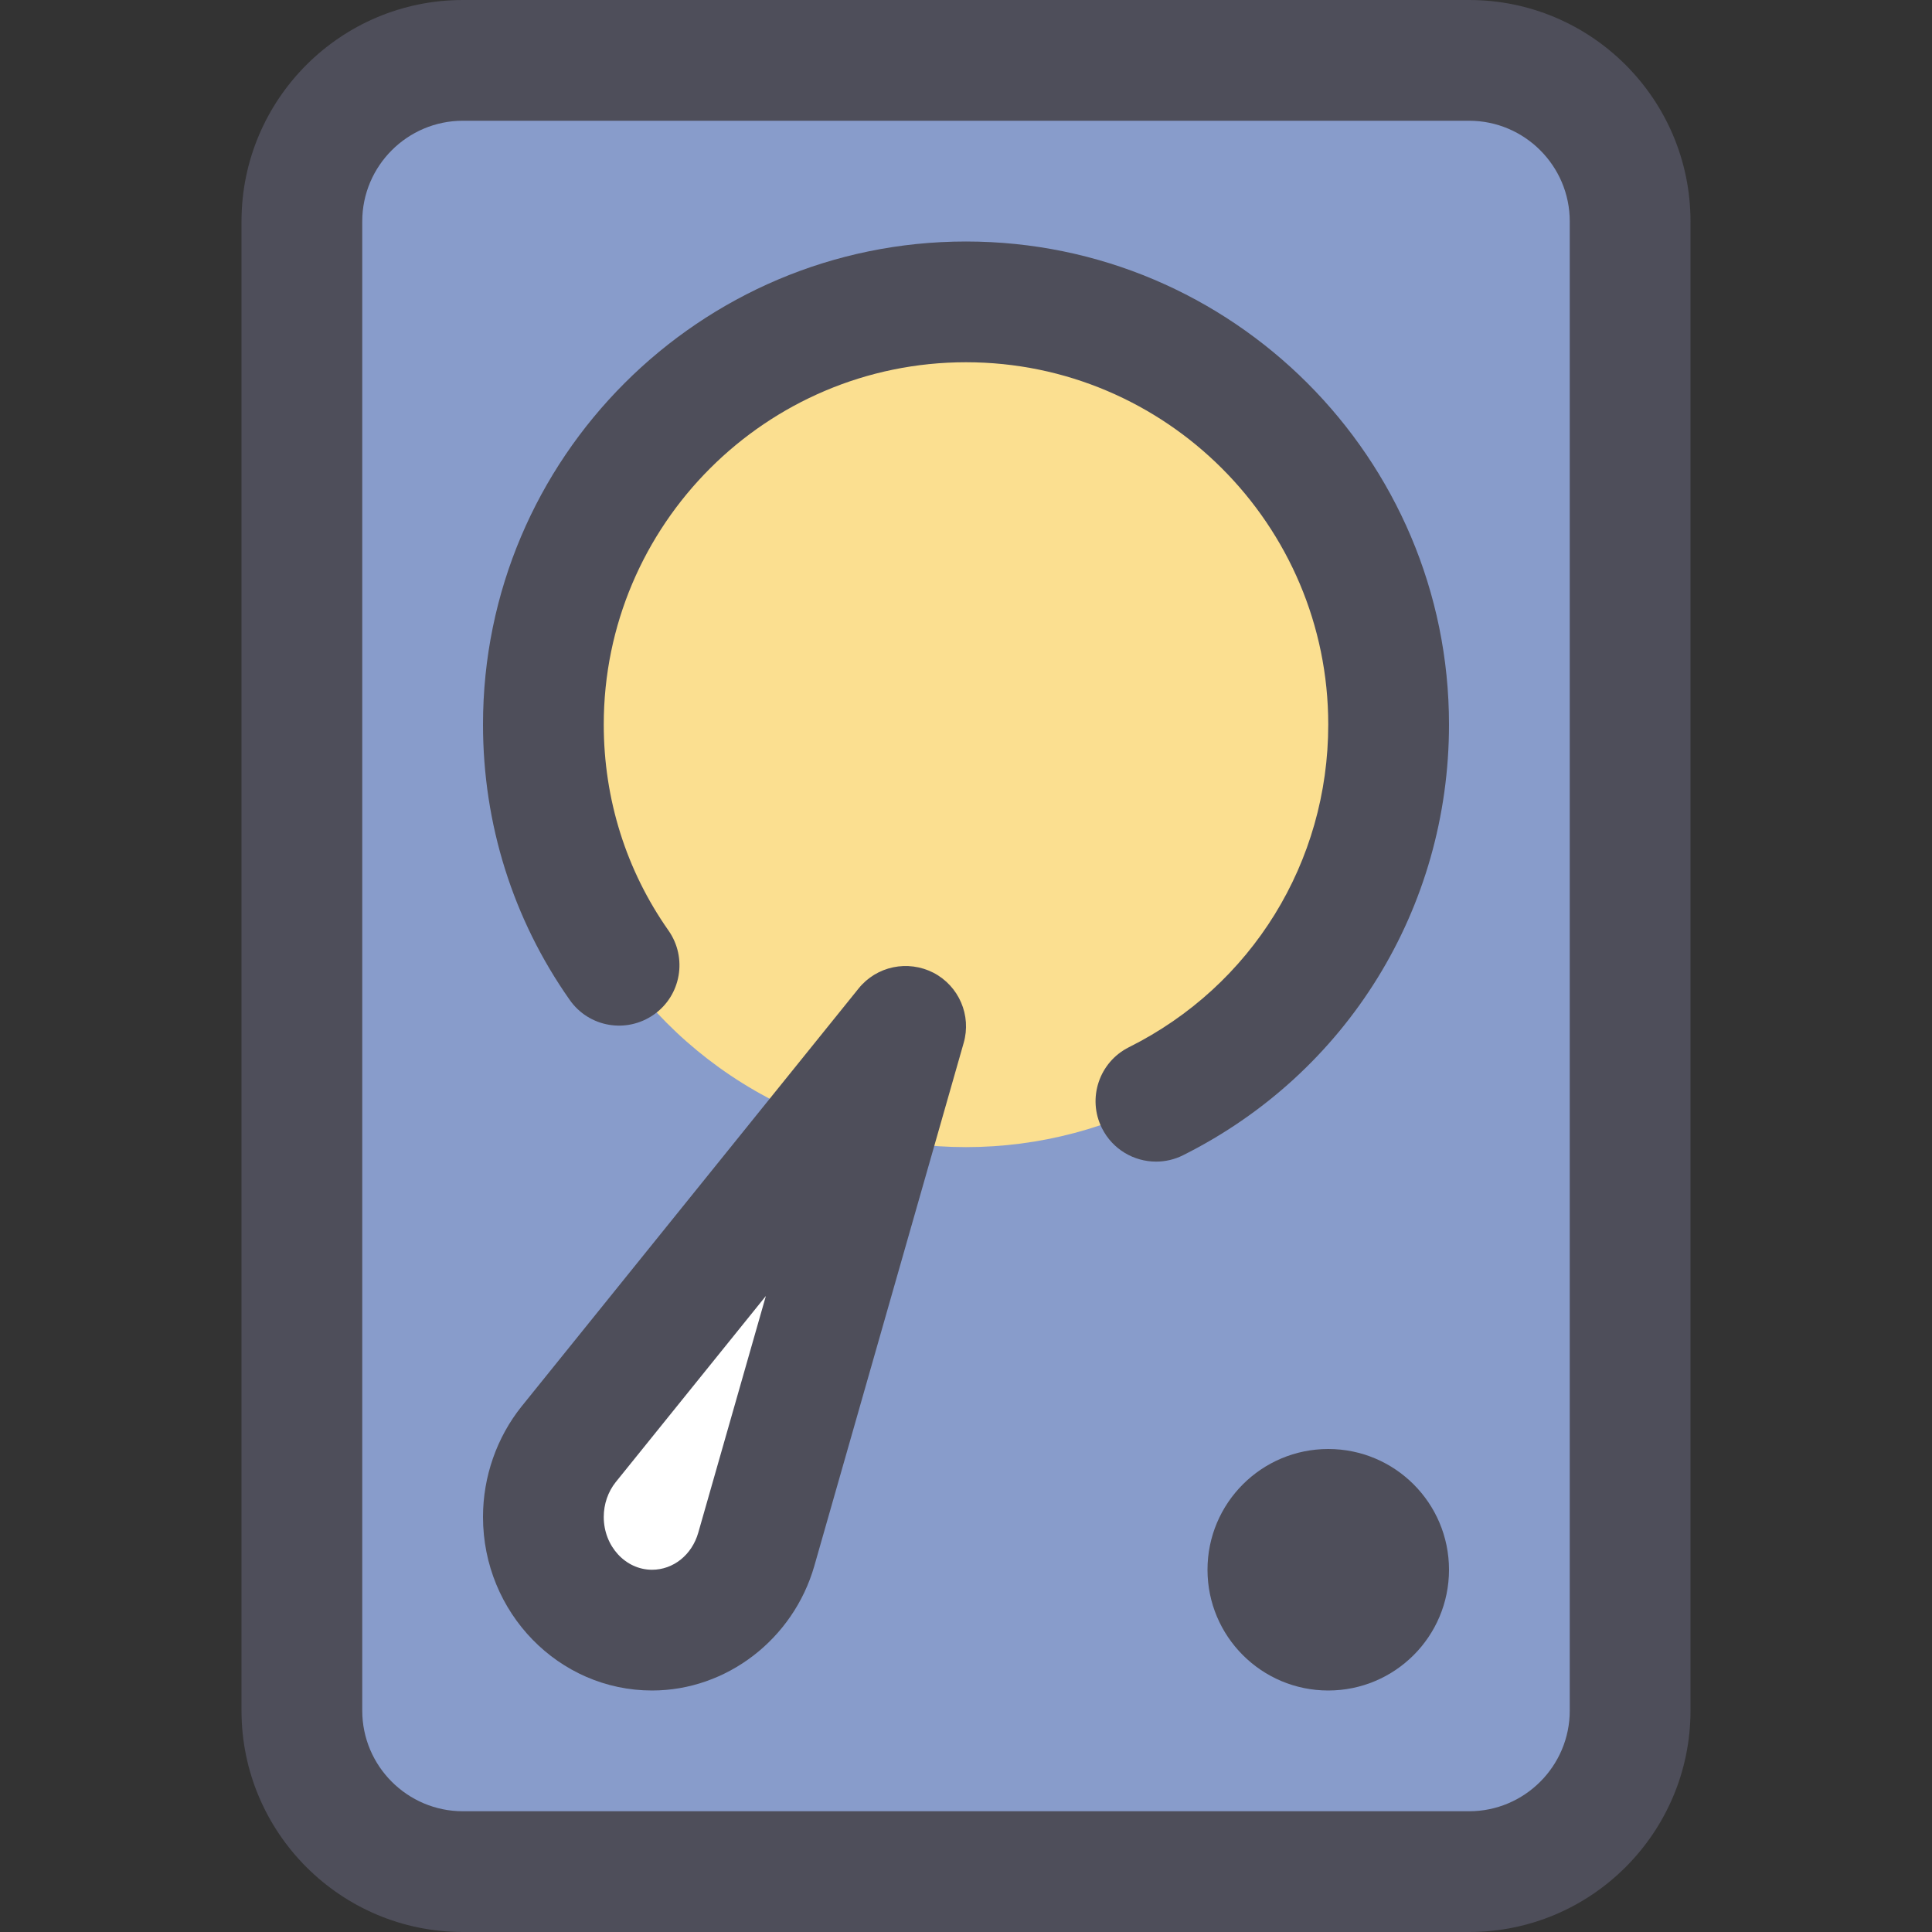 <?xml version="1.0"?>
<svg xmlns="http://www.w3.org/2000/svg" xmlns:xlink="http://www.w3.org/1999/xlink" xmlns:svgjs="http://svgjs.com/svgjs" version="1.1" width="512" height="512" x="0" y="0" viewBox="0 0 24 24" style="enable-background:new 0 0 512 512" xml:space="preserve" class=""><rect x="0" y="0" width="24" height="24" fill="#333333" stroke="none"/><g><path xmlns="http://www.w3.org/2000/svg" d="m17.729 23h-11.458c-1.39 0-2.521-1.131-2.521-2.521v-16.958c0-1.39 1.131-2.521 2.521-2.521h11.458c1.39 0 2.521 1.131 2.521 2.521v16.958c0 1.39-1.131 2.521-2.521 2.521z" fill="#889ccb" data-original="#607d8b" style="" class=""/><circle xmlns="http://www.w3.org/2000/svg" cx="12" cy="9" fill="#fbdf90" r="5.25" data-original="#90a4ae" style="" class=""/><path xmlns="http://www.w3.org/2000/svg" d="m8.125 20.375c-.804 0-1.458-.672-1.458-1.497 0-.347.119-.686.334-.954.001 0 .001-.001.001-.001l2.906-3.604c.155-.193.425-.249.646-.136.22.114.329.367.26.606l-1.29 4.511c-.18.633-.756 1.075-1.399 1.075z" fill="#ffffff" data-original="#ffffff" style="" class=""/><path xmlns="http://www.w3.org/2000/svg" d="m18.25 24h-12.5c-1.517 0-2.75-1.233-2.75-2.75v-18.5c0-1.517 1.233-2.75 2.75-2.75h12.5c1.517 0 2.75 1.233 2.75 2.75v18.5c0 1.517-1.233 2.75-2.75 2.75zm-12.5-22.5c-.689 0-1.25.561-1.25 1.25v18.5c0 .689.561 1.25 1.25 1.25h12.5c.689 0 1.25-.561 1.25-1.25v-18.5c0-.689-.561-1.25-1.25-1.25z" fill="#4e4e5a" data-original="#000000" style="" class=""/><path xmlns="http://www.w3.org/2000/svg" d="m8.1 21c-1.159 0-2.1-.967-2.1-2.156 0-.5.171-.988.48-1.374.001 0 .001-.001.001-.001l4.185-5.19c.224-.278.611-.358.93-.195.316.165.474.529.375.872l-1.855 6.496c-.261.911-1.09 1.548-2.016 1.548zm-.451-2.589c-.096.12-.149.274-.149.433 0 .362.269.656.6.656.265 0 .495-.185.574-.46l.84-2.941z" fill="#4e4e5a" data-original="#000000" style="" class=""/><circle xmlns="http://www.w3.org/2000/svg" cx="16.5" cy="19.5" r="1.5" fill="#4e4e5a" data-original="#000000" style="" class=""/><path xmlns="http://www.w3.org/2000/svg" d="m14.361 14.43c-.275 0-.54-.152-.672-.415-.186-.37-.035-.821.335-1.006 1.528-.763 2.476-2.3 2.476-4.009 0-2.481-2.019-4.5-4.5-4.5s-4.5 2.019-4.5 4.5c0 .926.278 1.811.804 2.559.238.339.157.807-.182 1.045-.342.239-.808.156-1.045-.183-.705-1.002-1.077-2.185-1.077-3.421 0-3.309 2.691-6 6-6s6 2.691 6 6c0 2.281-1.266 4.332-3.304 5.351-.108.054-.222.079-.335.079z" fill="#4e4e5a" data-original="#000000" style="" class=""/></g></svg>

